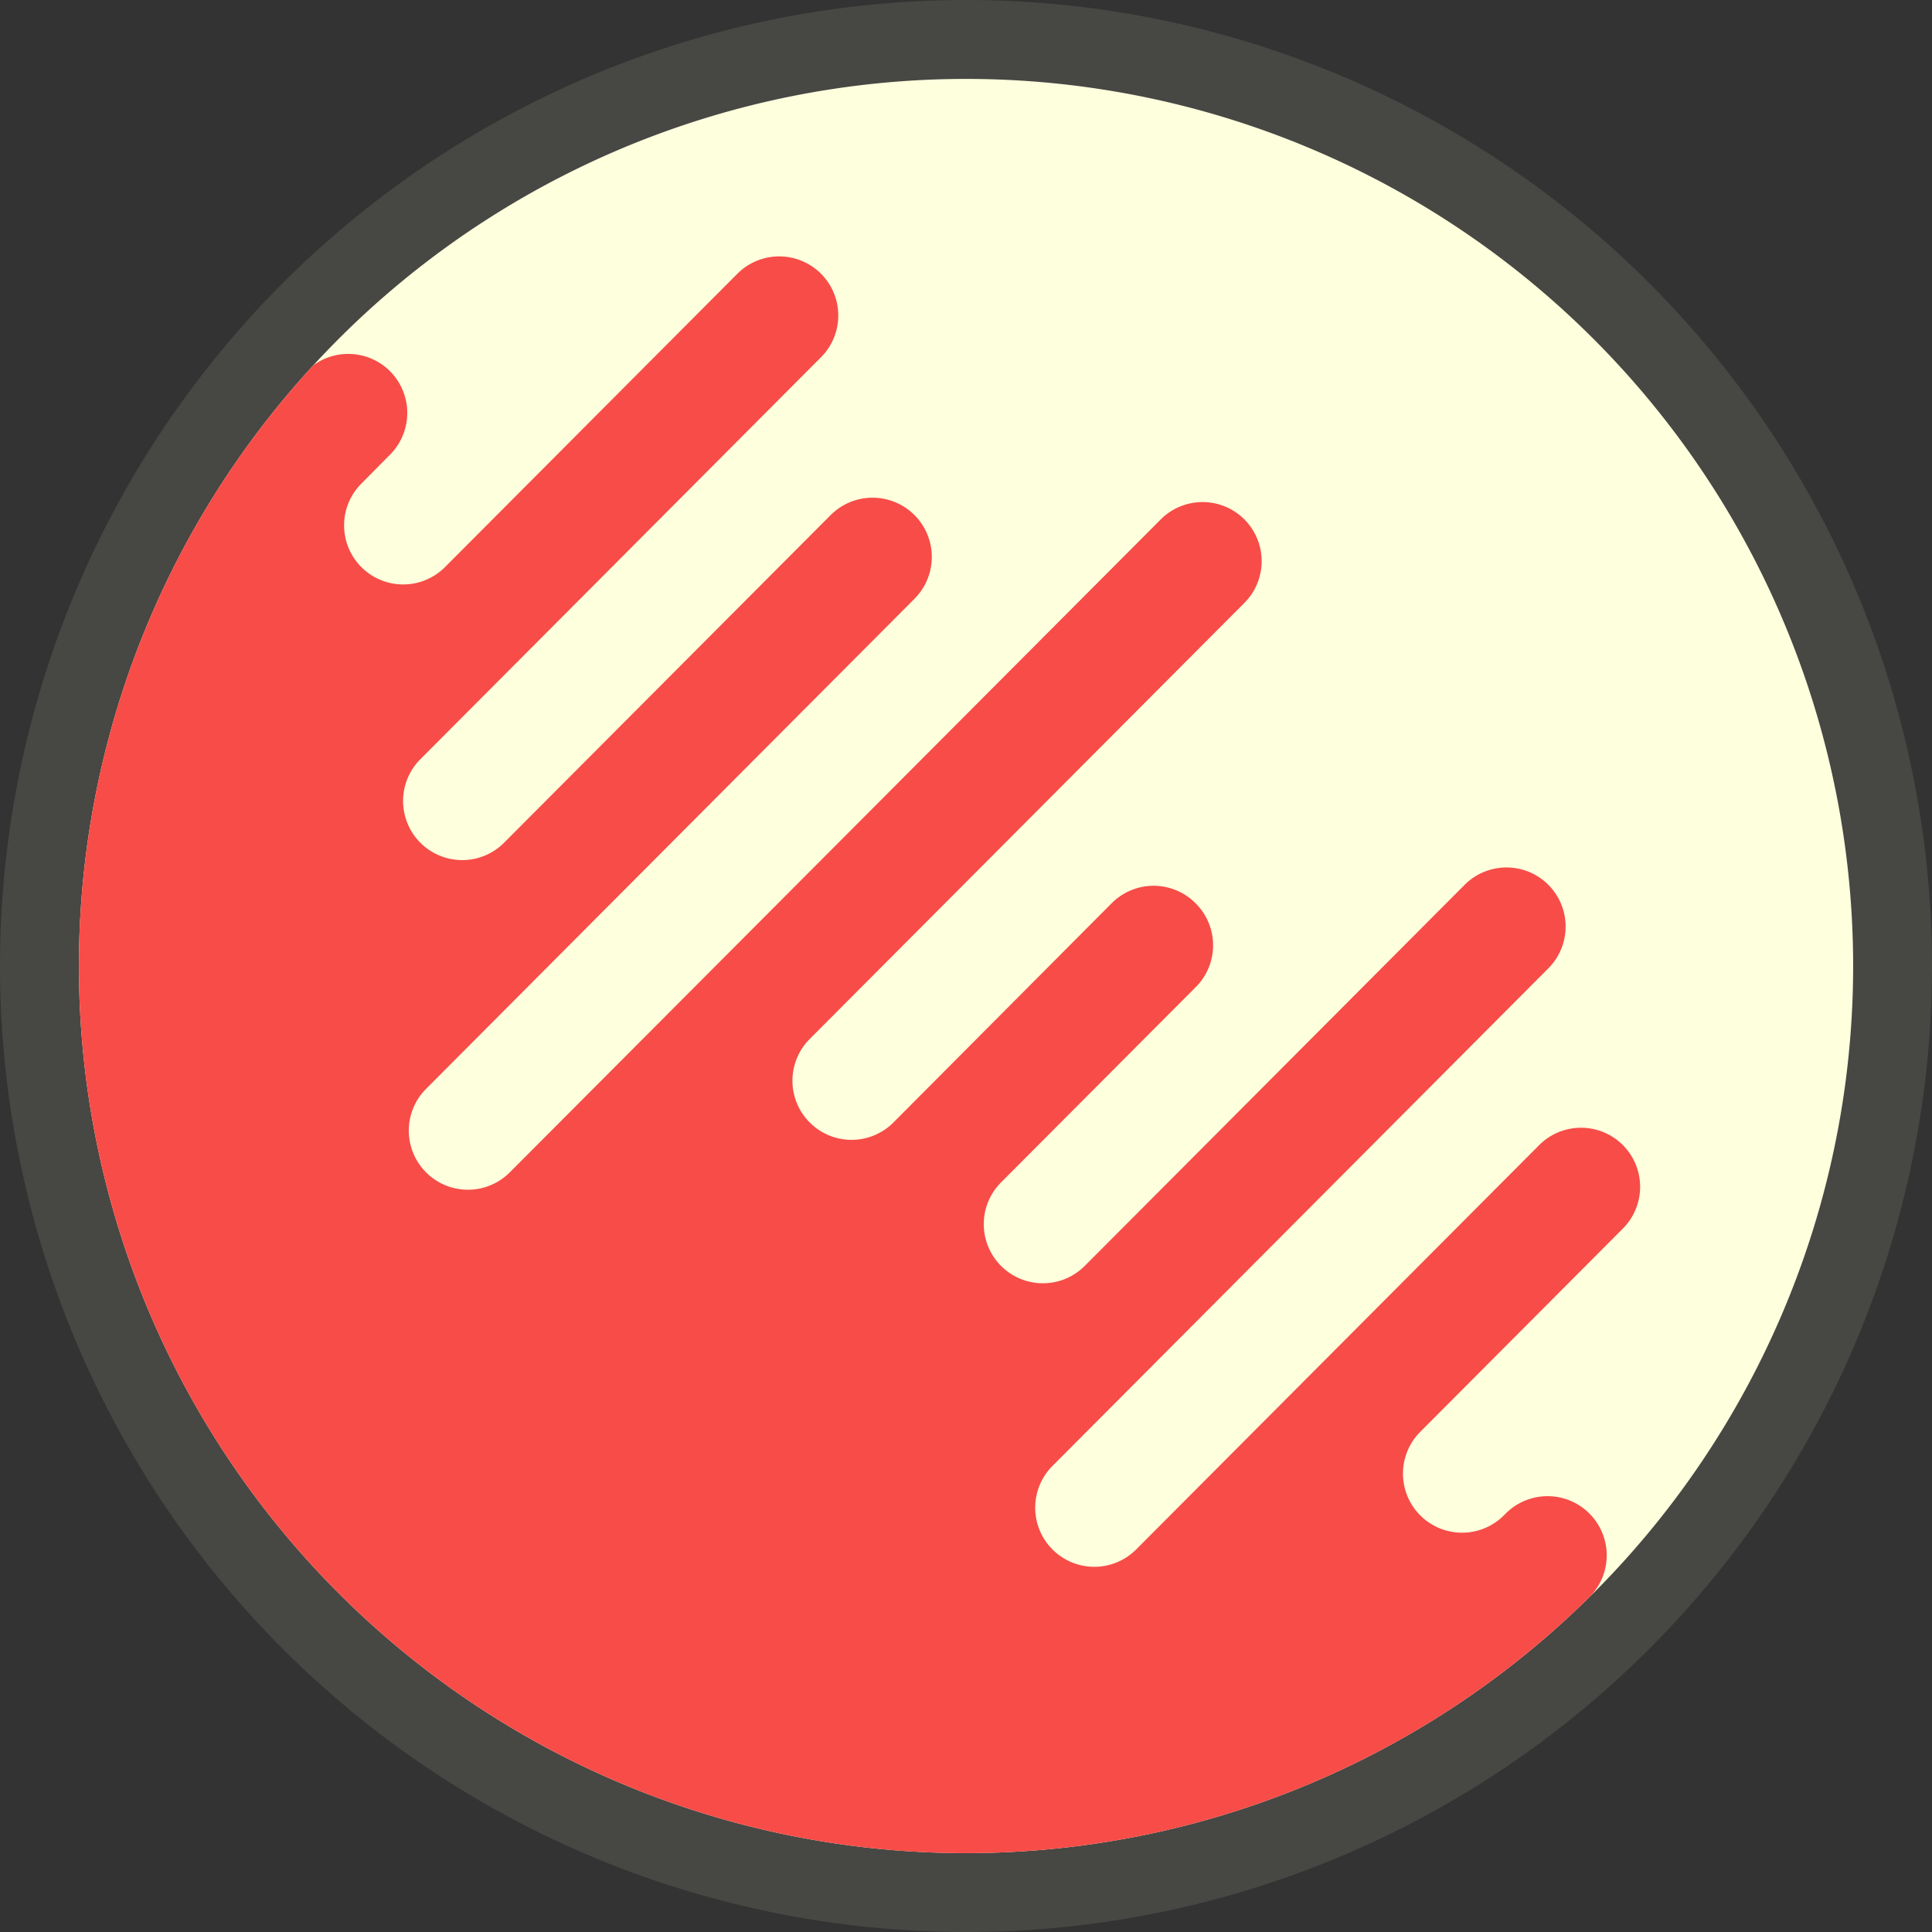 <svg xmlns="http://www.w3.org/2000/svg" viewBox="0 0 290.82 290.82"><rect x="0" y="0" width="290.82" height="290.82" fill="#333333" stroke="none"/><defs><style>.cls-1,.cls-2{fill:#feffdd;}.cls-1{opacity:0.1;}.cls-3{fill:#f74c48;}</style></defs><title>Pluton</title><g id="Capa_2" data-name="Capa 2"><g id="Capa_1-2" data-name="Capa 1"><path class="cls-1" d="M290.82,145.41a145.41,145.41,0,0,1-139.66,145.3q-2.86.11-5.75.11A145.41,145.41,0,1,1,145.41,0h.75A145.41,145.41,0,0,1,290.82,145.41Z"/><path class="cls-2" d="M51.15,240a133.53,133.53,0,0,1-4-185Q49,53,50.84,51.15A133.52,133.52,0,1,1,240,239.67l-.49.48A133.52,133.52,0,0,1,51.15,240Z"/><path class="cls-3" d="M51.15,240a133.53,133.53,0,0,1-4-185,8.9,8.9,0,0,1,11.55.87h0a8.9,8.9,0,0,1,0,12.58L54.4,72.79a8.9,8.9,0,0,0,0,12.58h0a8.9,8.9,0,0,0,12.58,0L111,41.2a8.9,8.9,0,0,1,12.58,0h0a8.9,8.9,0,0,1,0,12.58l-60.3,60.5a8.9,8.9,0,0,0,0,12.58h0a8.9,8.9,0,0,0,12.59,0l49.13-49.29A8.9,8.9,0,0,1,137.69,90.1L64.14,163.9a8.9,8.9,0,0,0,0,12.58h0a8.9,8.9,0,0,0,12.59,0l98-98.3a8.9,8.9,0,0,1,12.58,0h0a8.9,8.9,0,0,1,0,12.58l-65.42,65.63a8.9,8.9,0,0,0,0,12.58h0a8.9,8.9,0,0,0,12.59,0l32.85-33A8.9,8.9,0,0,1,180,136h0a8.9,8.9,0,0,1,0,12.58l-29.31,29.4a8.9,8.9,0,0,0,0,12.58h0a8.9,8.9,0,0,0,12.59,0l57.28-57.46a8.9,8.9,0,0,1,12.61,12.56l-74.74,75a8.9,8.9,0,0,0,0,12.58h0a8.9,8.9,0,0,0,12.59,0l60.68-60.88a8.9,8.9,0,0,1,12.58,0h0a8.9,8.9,0,0,1,0,12.58l-30.49,30.59a8.9,8.9,0,0,0,0,12.58h0a8.9,8.9,0,0,0,12.58,0l.29-.29a8.9,8.9,0,0,1,12.58,0h0a8.9,8.9,0,0,1,.15,12.45A133.52,133.52,0,0,1,51.15,240Z"/></g></g></svg>